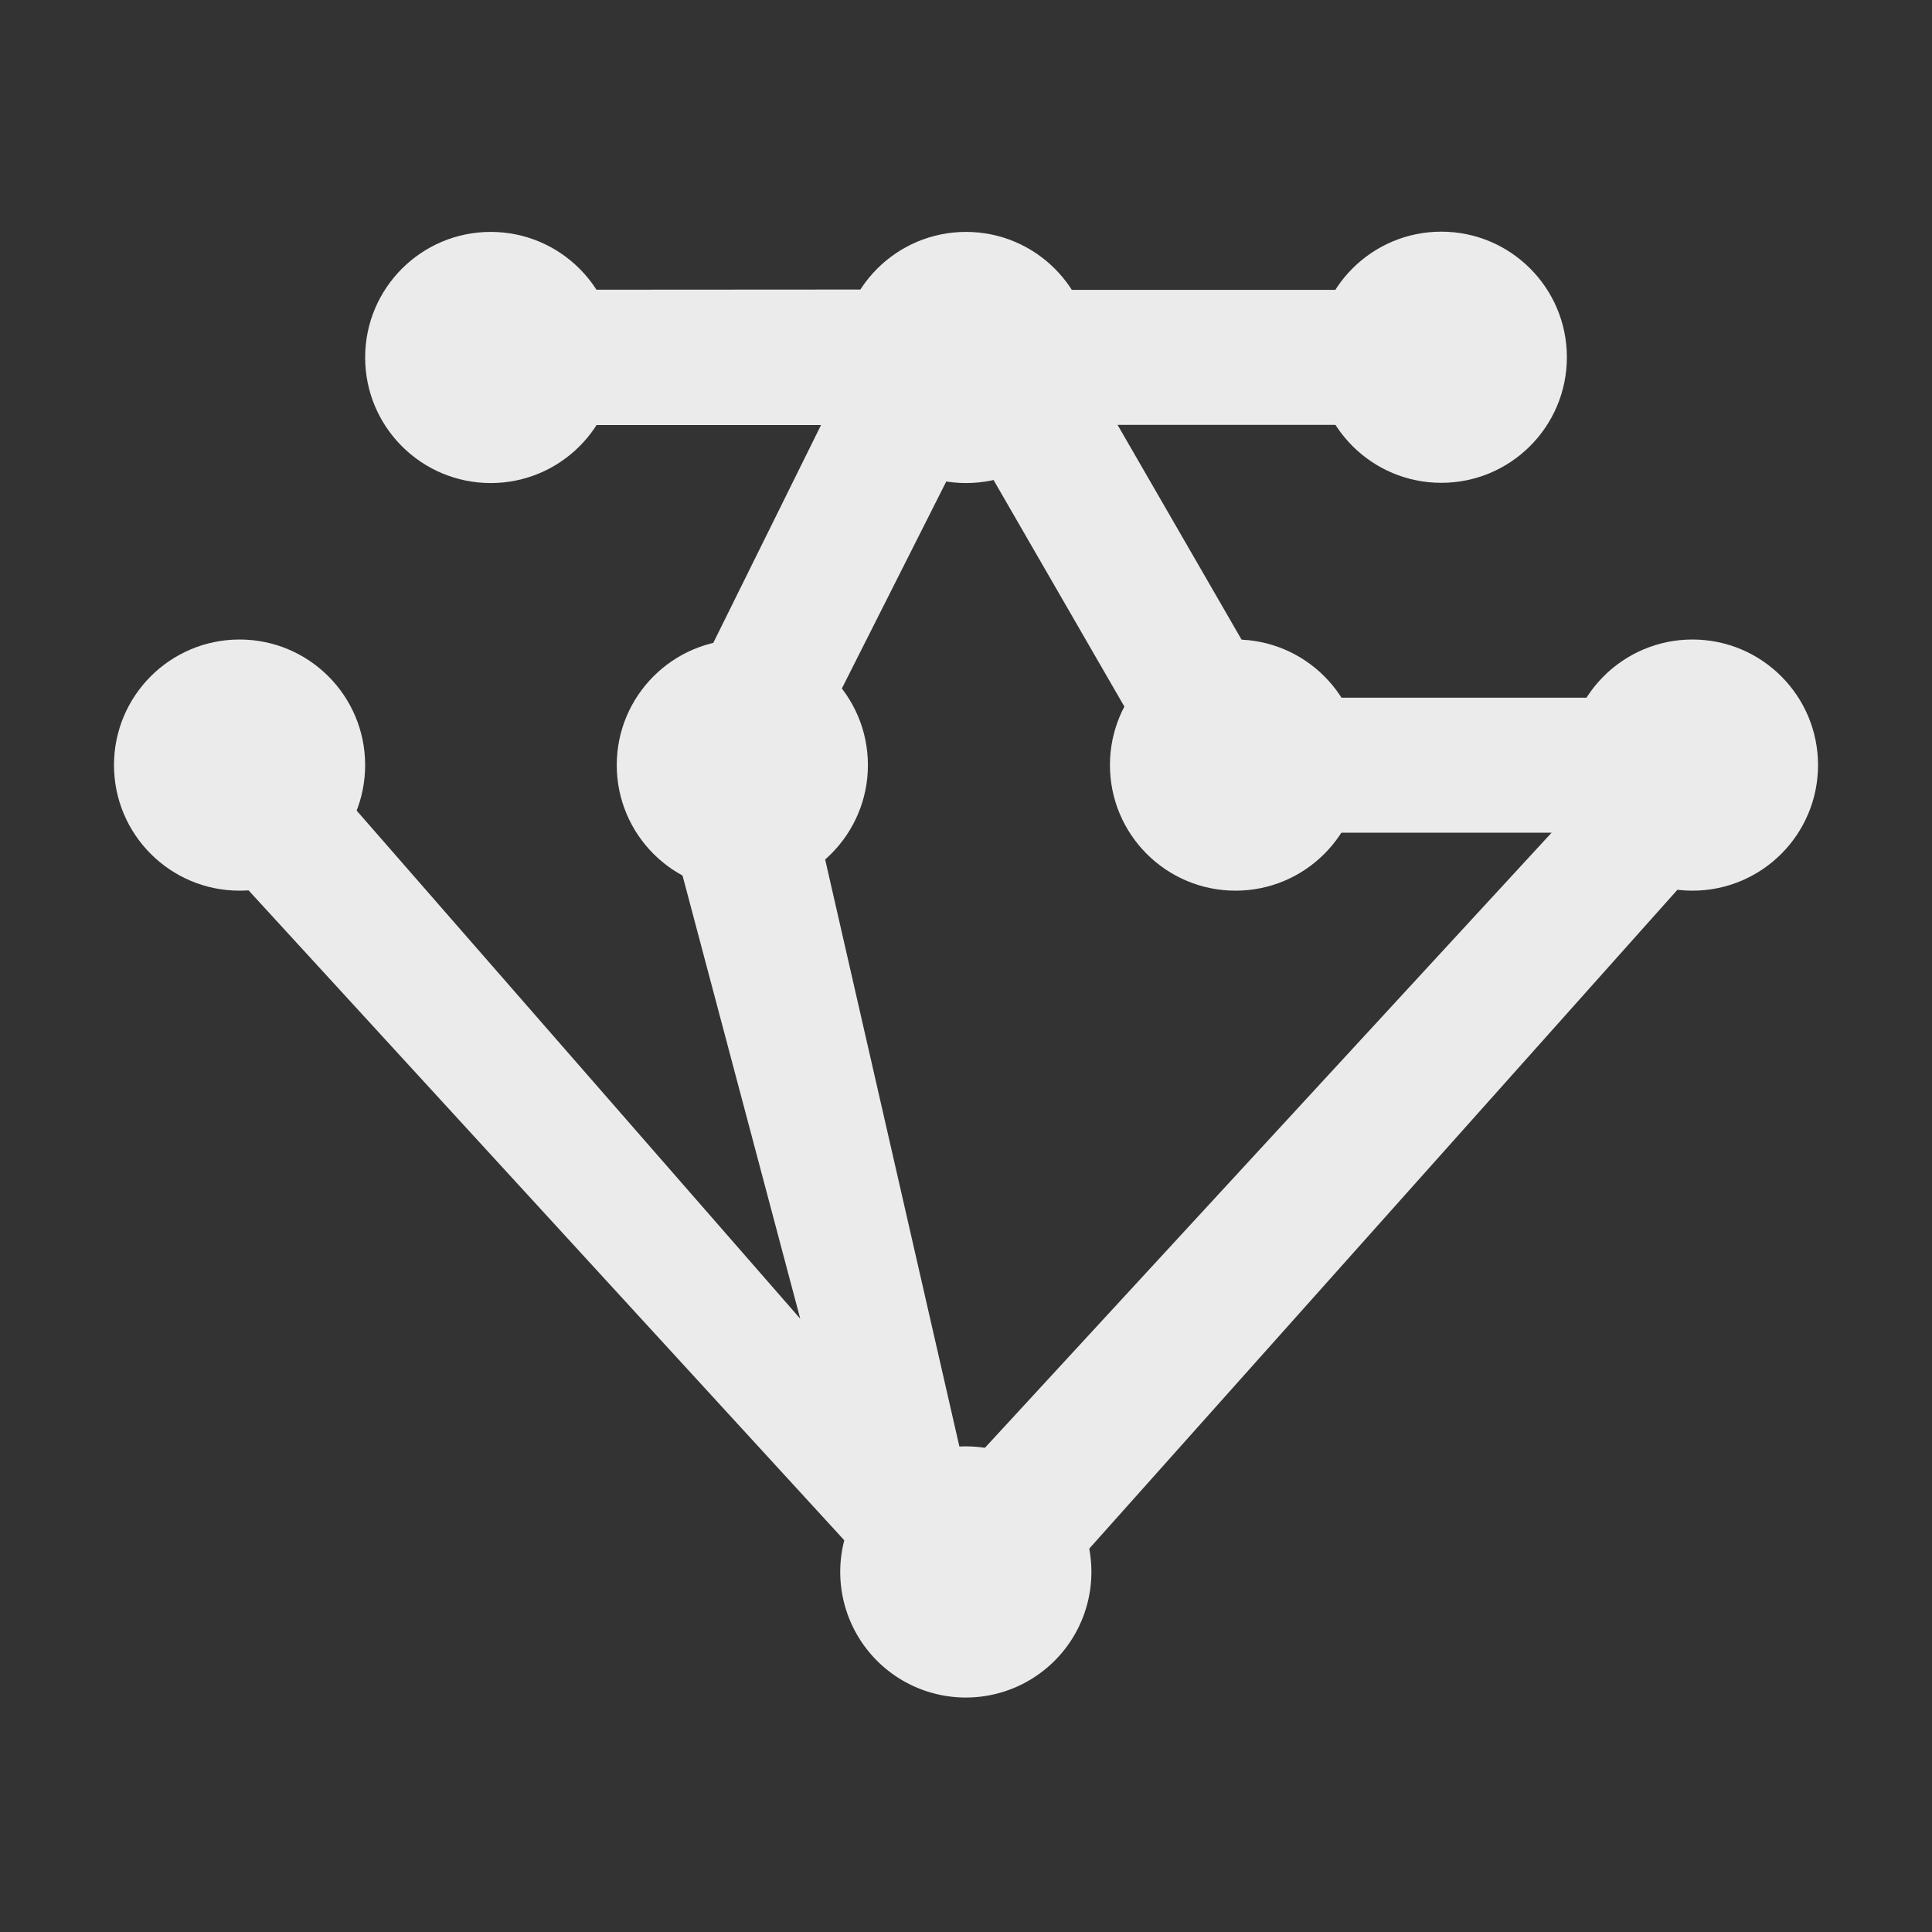 <svg xmlns="http://www.w3.org/2000/svg" xmlns:xlink="http://www.w3.org/1999/xlink" viewBox="0 0 2000 2000"><rect x="0" y="0" width="2000" height="2000" fill="#333333" stroke="none"/><defs><style>.a{clip-path:url(#b);}.b{fill:#ebebeb;}</style><clipPath id="b"><rect width="2000" height="2000"/></clipPath></defs><g id="a" class="a"><g transform="translate(0 5)"><g transform="translate(14 -1.775)"><rect class="b" width="499.432" height="139.723" transform="translate(1089.568 344.215) rotate(60)"/><path class="b" d="M1763.667,0" transform="translate(84.233 860.718)"/><path class="b" d="M903.755,0" transform="translate(533.923 296.722)"/><path class="b" d="M410.62.354l65.287,140.064h236.72L538.751,491.934,691.11,1065.547,190.346,491.934H.7l861.645,940.042V1226.231l-167.914-734.3,175.035-347L862.6.068Z" transform="translate(123.303 296.368)"/><circle class="b" cx="130" cy="130" r="130" transform="translate(104 658.797)"/><circle class="b" cx="130" cy="130" r="130" transform="translate(364 236.836)"/><circle class="b" cx="130" cy="130" r="130" transform="translate(1608.025 658.797)"/><path class="b" d="M0,1466.326" transform="translate(985.8 263.019)"/><circle class="b" cx="130" cy="130" r="130" transform="translate(624.46 658.797)"/><path class="b" d="M130,0A130,130,0,1,1,0,130,130,130,0,0,1,130,0Z" transform="translate(855.813 1494.055)"/><path class="b" d="M0,0" transform="translate(1192.051 788.917)"/><circle class="b" cx="130" cy="130" r="130" transform="translate(1348.025 236.593)"/><circle class="b" cx="130" cy="130" r="130" transform="translate(1135.013 658.797)"/><path class="b" d="M1732.524,739.038,1005.5,1528.221l106.632,106.6,726.454-813.763Z" transform="translate(-19.727 -11.167)"/><rect class="b" width="499.565" height="139.757" transform="translate(1253.153 719.038)"/><path class="b" d="M0,0H499.565V139.757H0Z" transform="translate(954.001 296.834)"/><circle class="b" cx="130" cy="130" r="130" transform="translate(856 236.836)"/></g><path class="b" d="M1731.957,1634.821,1005.5,821.058Z" transform="translate(-790.35 47.355)"/></g></g></svg>